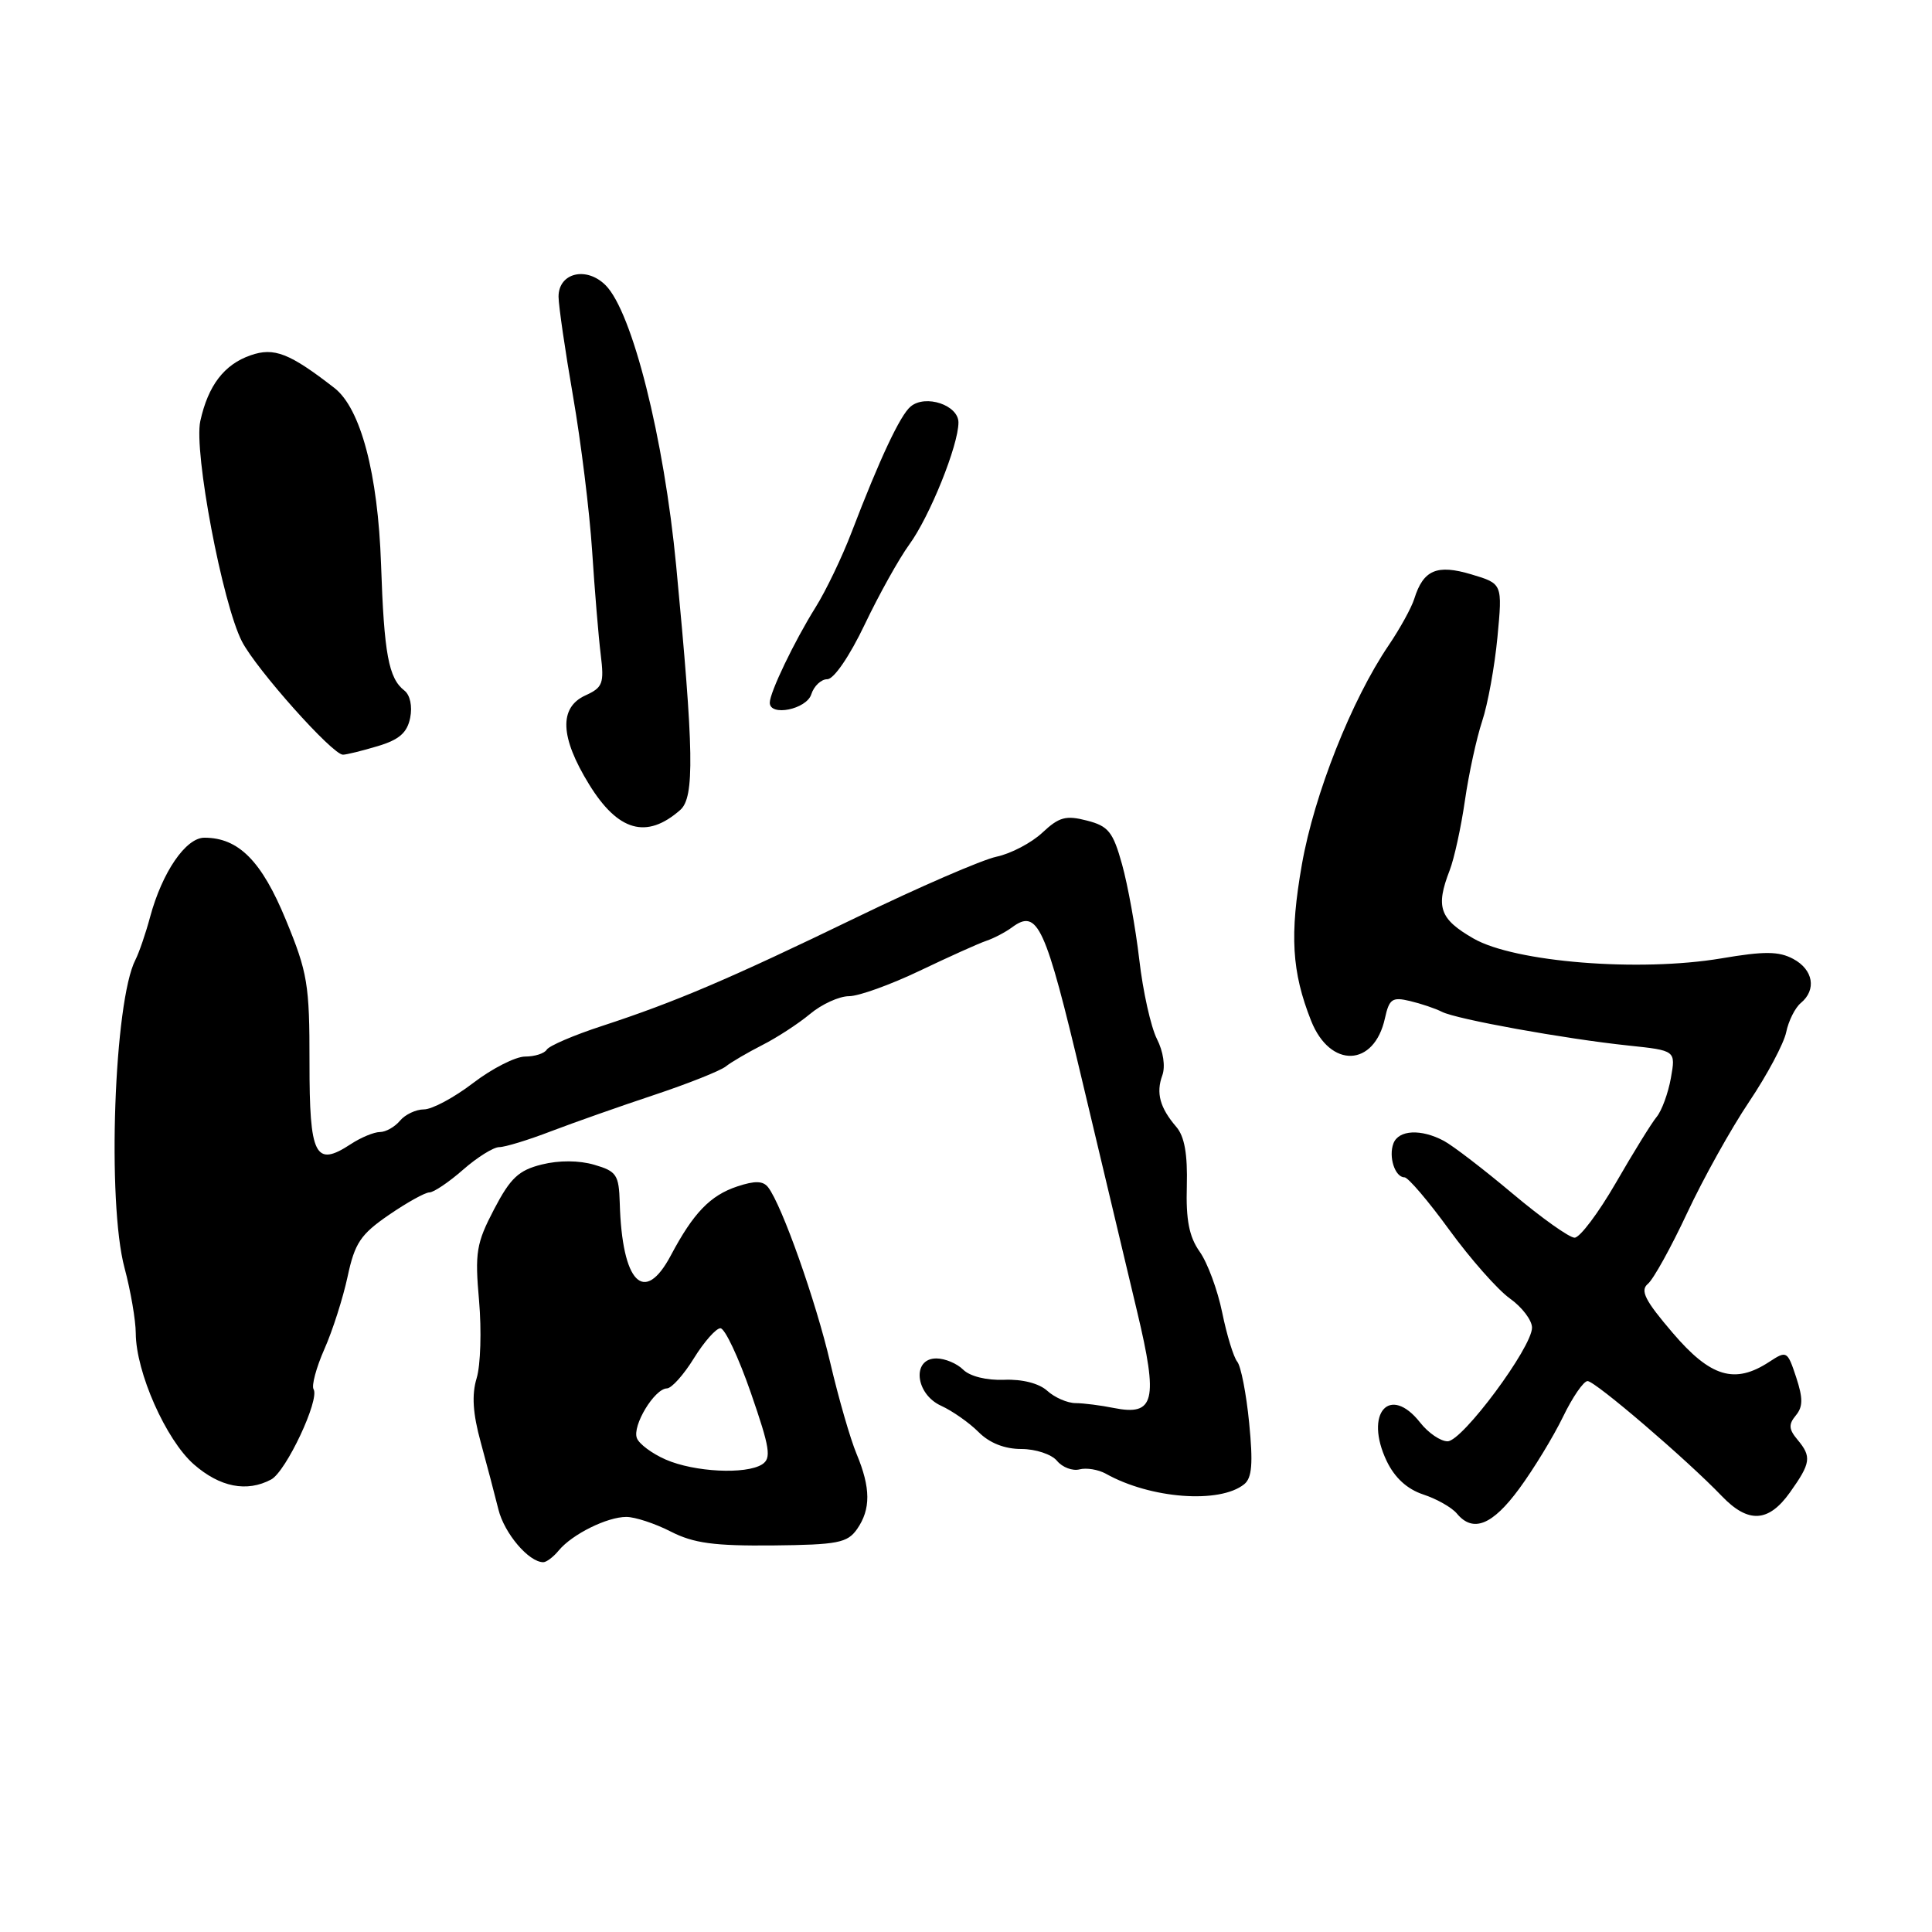 <?xml version="1.0" encoding="UTF-8" standalone="no"?>
<!DOCTYPE svg PUBLIC "-//W3C//DTD SVG 1.1//EN" "http://www.w3.org/Graphics/SVG/1.1/DTD/svg11.dtd" >
<svg xmlns="http://www.w3.org/2000/svg" xmlns:xlink="http://www.w3.org/1999/xlink" version="1.1" viewBox="0 0 256 256">
 <g >
 <path fill="currentColor"
d=" M 74.05 205.43 C 75.83 203.29 80.45 201.00 82.99 201.00 C 84.14 201.00 86.79 201.87 88.88 202.94 C 91.91 204.49 94.62 204.85 102.39 204.78 C 111.01 204.69 112.28 204.44 113.56 202.62 C 115.40 199.98 115.38 197.16 113.50 192.65 C 112.67 190.67 111.11 185.25 110.02 180.60 C 108.11 172.41 103.62 159.71 101.78 157.32 C 101.11 156.46 100.04 156.43 97.69 157.21 C 94.11 158.40 91.88 160.72 88.91 166.31 C 85.37 173.01 82.42 170.01 82.12 159.39 C 82.01 155.66 81.70 155.20 78.75 154.34 C 76.74 153.75 74.09 153.73 71.80 154.30 C 68.73 155.06 67.64 156.08 65.47 160.23 C 63.11 164.75 62.91 165.95 63.48 172.37 C 63.82 176.29 63.68 180.90 63.16 182.61 C 62.49 184.82 62.65 187.29 63.70 191.11 C 64.51 194.07 65.56 198.07 66.04 200.00 C 66.82 203.18 70.07 207.00 71.99 207.00 C 72.41 207.00 73.34 206.30 74.05 205.43 Z  M 201.31 197.25 C 203.23 194.64 205.83 190.36 207.10 187.75 C 208.36 185.14 209.83 183.00 210.36 183.00 C 211.37 183.00 223.53 193.42 228.15 198.24 C 231.65 201.89 234.34 201.74 237.18 197.75 C 239.95 193.86 240.07 193.03 238.18 190.77 C 237.02 189.39 236.97 188.74 237.95 187.56 C 238.91 186.40 238.92 185.29 238.00 182.49 C 236.84 178.99 236.75 178.94 234.44 180.45 C 229.86 183.45 226.66 182.49 221.64 176.61 C 217.96 172.31 217.30 171.00 218.35 170.12 C 219.08 169.52 221.41 165.31 223.54 160.76 C 225.66 156.22 229.36 149.57 231.76 146.00 C 234.16 142.43 236.37 138.27 236.68 136.77 C 236.99 135.27 237.86 133.53 238.62 132.90 C 240.73 131.15 240.27 128.48 237.61 127.06 C 235.70 126.04 233.80 126.02 228.09 126.99 C 217.20 128.82 200.72 127.50 195.25 124.36 C 190.75 121.77 190.20 120.20 192.09 115.32 C 192.69 113.77 193.60 109.61 194.11 106.07 C 194.62 102.53 195.65 97.81 196.39 95.57 C 197.14 93.33 198.05 88.31 198.42 84.42 C 199.09 77.34 199.09 77.34 194.97 76.11 C 190.40 74.74 188.60 75.51 187.40 79.34 C 187.03 80.53 185.50 83.30 184.01 85.50 C 179.10 92.73 174.14 105.26 172.51 114.53 C 170.87 123.88 171.16 128.77 173.73 135.26 C 176.25 141.60 182.09 141.41 183.51 134.93 C 184.08 132.35 184.48 132.08 186.83 132.64 C 188.30 132.99 190.20 133.63 191.06 134.07 C 192.99 135.06 207.40 137.66 215.78 138.54 C 222.05 139.20 222.05 139.20 221.40 142.85 C 221.04 144.86 220.19 147.18 219.51 148.00 C 218.83 148.82 216.40 152.76 214.10 156.75 C 211.79 160.74 209.34 164.00 208.64 164.00 C 207.94 164.00 204.25 161.37 200.44 158.17 C 196.62 154.96 192.52 151.81 191.32 151.17 C 188.30 149.56 185.33 149.71 184.64 151.50 C 183.96 153.27 184.84 156.00 186.10 156.00 C 186.58 156.00 189.26 159.14 192.05 162.98 C 194.84 166.81 198.45 170.90 200.06 172.05 C 201.68 173.20 203.00 174.94 203.00 175.92 C 203.00 178.54 193.78 190.96 191.82 190.98 C 190.90 190.99 189.26 189.88 188.18 188.50 C 184.14 183.37 180.73 187.27 183.74 193.59 C 184.81 195.82 186.45 197.32 188.60 198.03 C 190.38 198.62 192.38 199.75 193.04 200.55 C 195.18 203.13 197.75 202.10 201.31 197.25 Z  M 164.86 196.67 C 165.90 195.83 166.05 193.92 165.52 188.54 C 165.14 184.67 164.43 181.02 163.94 180.43 C 163.46 179.84 162.56 176.92 161.95 173.93 C 161.34 170.94 160.00 167.31 158.96 165.85 C 157.57 163.88 157.13 161.66 157.26 157.16 C 157.37 152.94 156.96 150.58 155.86 149.31 C 153.69 146.78 153.16 144.83 154.01 142.50 C 154.44 141.32 154.15 139.33 153.29 137.65 C 152.50 136.08 151.44 131.36 150.96 127.15 C 150.47 122.94 149.44 117.27 148.68 114.54 C 147.48 110.22 146.87 109.46 144.02 108.73 C 141.24 108.01 140.34 108.25 138.12 110.33 C 136.68 111.68 133.94 113.12 132.03 113.52 C 130.12 113.93 121.80 117.53 113.53 121.54 C 96.66 129.71 89.56 132.74 79.76 135.95 C 76.05 137.16 72.77 138.57 72.45 139.08 C 72.14 139.59 70.85 140.00 69.58 140.00 C 68.32 140.00 65.22 141.57 62.70 143.50 C 60.18 145.43 57.25 147.00 56.18 147.00 C 55.12 147.00 53.68 147.68 53.00 148.50 C 52.32 149.32 51.12 150.00 50.34 150.00 C 49.57 150.00 47.82 150.72 46.47 151.61 C 41.76 154.70 41.00 153.19 41.01 140.78 C 41.02 130.42 40.76 128.88 37.88 121.89 C 34.67 114.08 31.61 111.00 27.08 111.00 C 24.62 111.00 21.49 115.57 19.89 121.50 C 19.30 123.70 18.42 126.25 17.95 127.17 C 15.11 132.65 14.17 159.31 16.50 168.00 C 17.31 171.03 17.98 174.92 17.99 176.66 C 18.01 181.81 21.98 190.78 25.68 194.03 C 29.14 197.06 32.71 197.76 35.93 196.04 C 37.91 194.98 42.39 185.44 41.55 184.08 C 41.26 183.61 41.90 181.22 42.98 178.77 C 44.07 176.32 45.45 171.99 46.06 169.15 C 47.01 164.71 47.78 163.56 51.52 160.99 C 53.91 159.35 56.33 158.00 56.90 158.00 C 57.46 158.00 59.47 156.65 61.35 155.00 C 63.23 153.35 65.39 152.00 66.15 152.00 C 66.91 152.00 70.00 151.06 73.01 149.90 C 76.03 148.75 82.18 146.58 86.67 145.09 C 91.17 143.59 95.45 141.89 96.17 141.31 C 96.90 140.73 99.08 139.46 101.00 138.48 C 102.92 137.51 105.77 135.66 107.33 134.36 C 108.88 133.06 111.21 132.00 112.50 132.00 C 113.78 132.00 118.00 130.48 121.87 128.63 C 125.74 126.78 129.71 124.99 130.70 124.66 C 131.69 124.33 133.23 123.52 134.11 122.87 C 137.50 120.37 138.50 122.55 143.38 143.13 C 146.04 154.33 149.33 168.14 150.68 173.81 C 153.50 185.63 153.00 187.65 147.56 186.56 C 145.88 186.22 143.61 185.93 142.53 185.92 C 141.44 185.92 139.75 185.18 138.77 184.29 C 137.68 183.30 135.45 182.73 133.05 182.83 C 130.72 182.92 128.52 182.37 127.63 181.49 C 126.81 180.67 125.21 180.00 124.07 180.00 C 120.80 180.00 121.27 184.71 124.70 186.27 C 126.19 186.95 128.42 188.51 129.66 189.75 C 131.11 191.21 133.12 192.00 135.33 192.00 C 137.22 192.00 139.34 192.70 140.06 193.57 C 140.77 194.43 142.12 194.94 143.04 194.70 C 143.96 194.46 145.53 194.72 146.54 195.28 C 152.44 198.59 161.62 199.28 164.86 196.67 Z  M 90.13 107.33 C 92.05 105.65 91.95 99.62 89.60 75.00 C 87.98 58.02 83.78 41.33 80.24 37.79 C 77.69 35.25 74.00 36.15 74.01 39.32 C 74.02 40.52 74.88 46.45 75.93 52.50 C 76.98 58.55 78.12 67.78 78.46 73.00 C 78.80 78.22 79.31 84.41 79.60 86.74 C 80.07 90.57 79.87 91.10 77.56 92.15 C 74.05 93.76 74.21 97.68 78.05 103.92 C 81.89 110.17 85.68 111.24 90.13 107.33 Z  M 50.04 98.87 C 52.89 98.02 53.95 97.10 54.35 95.12 C 54.66 93.58 54.34 92.09 53.58 91.50 C 51.49 89.87 50.89 86.66 50.49 74.76 C 50.08 62.77 47.79 54.10 44.30 51.40 C 38.36 46.79 36.32 45.99 33.20 47.08 C 29.70 48.30 27.58 51.07 26.54 55.80 C 25.66 59.83 29.47 79.97 32.06 85.00 C 33.98 88.71 44.05 100.00 45.44 100.00 C 45.90 100.00 47.97 99.49 50.04 98.87 Z  M 107.50 92.00 C 107.85 90.90 108.81 90.00 109.62 90.00 C 110.49 90.00 112.57 86.96 114.58 82.75 C 116.48 78.76 119.14 74.00 120.48 72.16 C 123.19 68.45 127.00 59.00 127.00 55.98 C 127.00 53.68 122.65 52.22 120.67 53.86 C 119.28 55.01 116.58 60.76 112.85 70.50 C 111.59 73.80 109.43 78.30 108.05 80.50 C 105.25 84.98 102.00 91.75 102.00 93.11 C 102.00 94.98 106.87 93.99 107.50 92.00 Z  M 88.21 193.40 C 86.40 192.61 84.68 191.33 84.39 190.56 C 83.75 188.92 86.72 184.01 88.37 183.97 C 88.99 183.96 90.60 182.16 91.95 179.97 C 93.30 177.79 94.88 176.00 95.46 176.00 C 96.05 176.00 97.86 179.85 99.49 184.55 C 102.03 191.89 102.24 193.23 100.98 194.04 C 98.82 195.40 92.01 195.06 88.21 193.40 Z "/>
</g>
</svg>